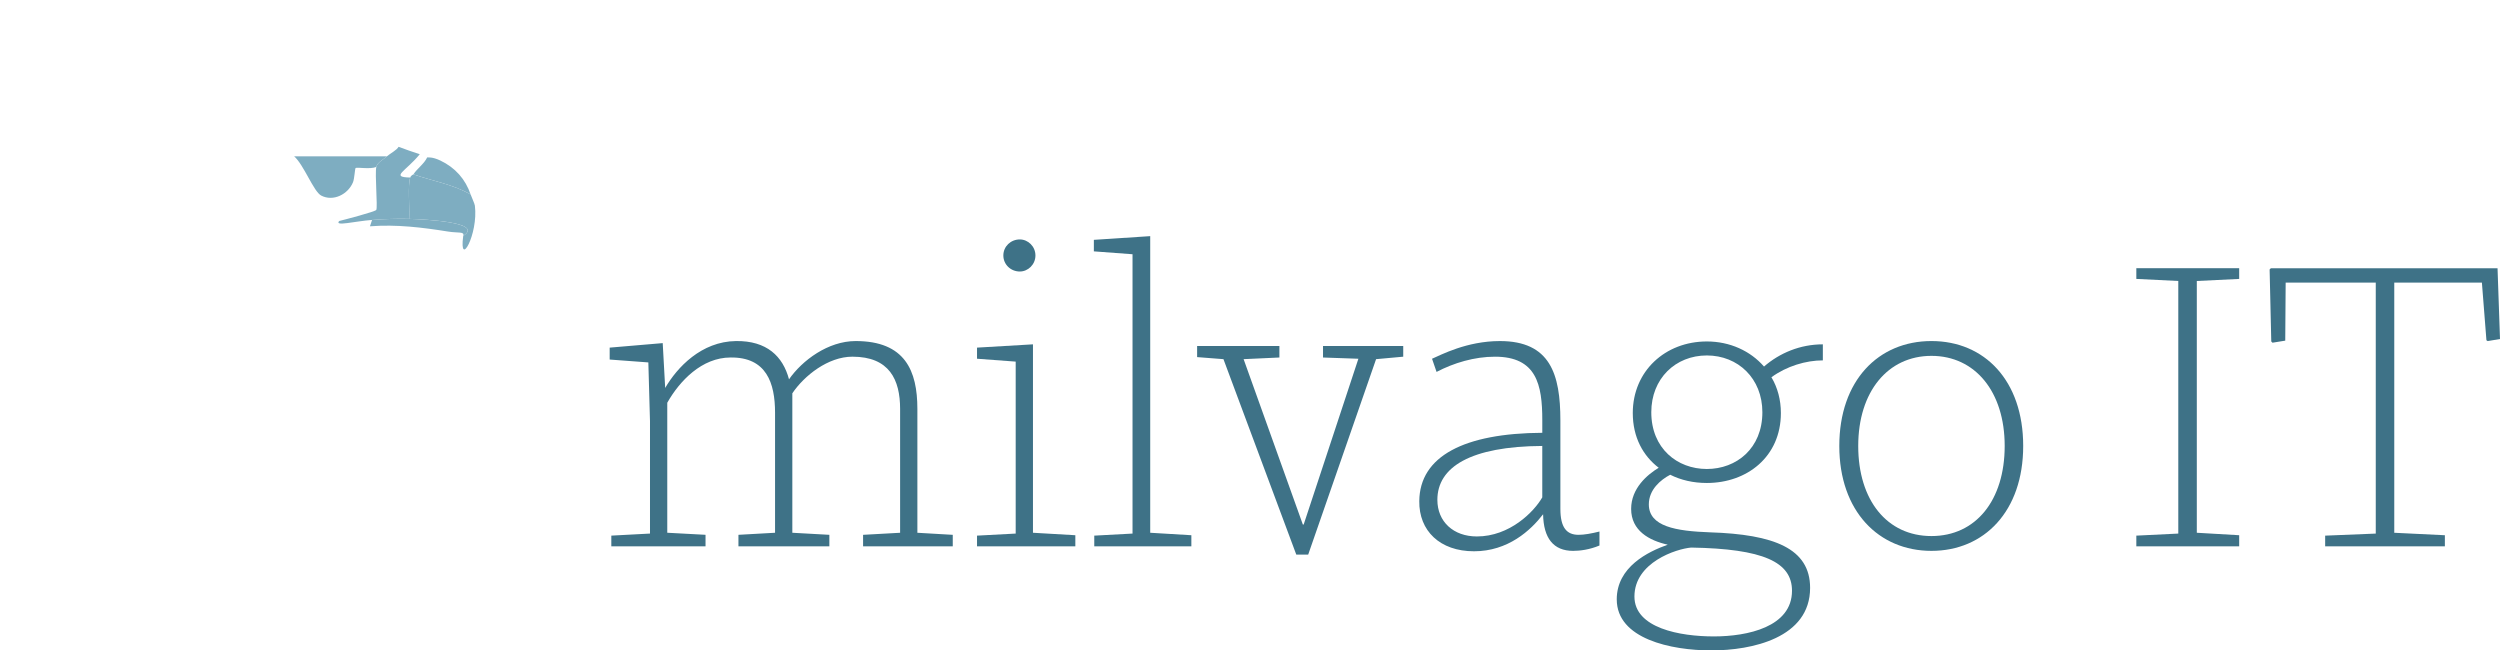<?xml version="1.0" encoding="UTF-8"?>
<svg id="Layer_2" data-name="Layer 2" xmlns="http://www.w3.org/2000/svg" xmlns:xlink="http://www.w3.org/1999/xlink" viewBox="0 0 2499.98 650.41">
  <defs>
    <style>
      .cls-1 {
        fill: none;
      }

      .cls-1, .cls-2, .cls-3 {
        stroke-width: 0px;
      }

      .cls-4 {
        clip-path: url(#clippath);
      }

      .cls-2 {
        fill: #7eadc1;
      }

      .cls-3 {
        fill: #3e7287;
      }
    </style>
    <clipPath id="clippath">
      <circle class="cls-1" cx="296" cy="296" r="296"/>
    </clipPath>
  </defs>
  <g id="Layer_1-2" data-name="Layer 1">
    <g>
      <g class="cls-4">
        <g>
          <g>
            <path class="cls-2" d="M470.64,194.5c.95,2.78,3.98,9.07,4.24,11.13,3.6,28.65-16.1,63.55-11.66,30.21,21.11-13.4-37.33-16.48-54.06-16.96.67-10.51-1.56-33.87,1.06-41.34.8-2.29,3.06-2.99,3.18-3.18,19.19,6.66,39.44,9.93,57.24,20.14Z"/>
            <path class="cls-2" d="M419.76,154.22c-14.11,17.33-29.9,22.82-9.54,23.32-2.62,7.47-.39,30.83-1.06,41.34-12.49-.36-24.65.19-37.1,1.06-16.48,1.15-38.2,6.83-32.86,1.06,4.46-1.09,36.34-9.35,37.1-11.13,1.46-3.42-1.54-35.79,0-42.93.98-4.52,7.3-7.6,10.6-10.6,2.78-2.53,10.18-6.39,11.66-9.54,6.98,2.65,14.1,5.11,21.2,7.42Z"/>
            <path class="cls-2" d="M470.64,194.5c-17.8-10.21-38.05-13.48-57.24-20.14,3.77-5.87,10.75-10.48,13.78-16.96.64.24,4.73-.9,13.25,3.18,14.79,7.08,25,18.58,30.21,33.92Z"/>
            <path class="cls-2" d="M409.16,218.88c16.73.48,75.17,3.56,54.06,16.96,1.58-4.52-5.17-2.69-14.84-4.24-26.3-4.21-51.82-7.34-78.44-5.3q1.06-3.18,2.12-6.36c12.46-.87,24.62-1.42,37.1-1.06Z"/>
          </g>
          <path class="cls-2" d="M386.9,156.34c-3.3,3-9.62,6.08-10.6,10.6-6.06,2.58-19.26.07-20.67,1.06-.77.54-1.12,10.63-2.65,14.31-4.98,12-19.69,19.57-31.8,13.25-7.57-3.94-17.42-30.92-27.03-39.22h92.75Z"/>
        </g>
      </g>
      <g>
        <path class="cls-3" d="M609.64,347.63l53.07-4.52,2.47,44.84c11.93-20.57,36.2-46.49,70.76-46.9,30.85-.41,46.9,15.22,53.07,38.26,13.16-18.92,39.08-38.26,66.65-38.26,49.37,0,61.71,29.62,61.71,67.88v123.83l35.38,2.06v11.52h-89.68v-11.52l37.03-2.06v-123.83c0-29.21-10.7-52.25-47.72-52.25-24.27,0-48.13,18.92-60.06,36.61v139.46l37.03,2.06v11.52h-90.92v-11.52l36.61-2.06v-120.13c0-29.62-8.64-55.54-44.43-55.13-28.8,0-51.01,23.45-63.35,45.25v130l38.26,2.06v11.52h-94.21v-10.7l38.67-2.06v-112.31l-1.65-58.83-38.67-2.88v-11.93Z"/>
        <path class="cls-3" d="M1032.96,532.75l42.37,2.47v11.11h-98.32v-10.7l38.67-2.06v-171.96l-38.67-2.88v-11.11l55.95-3.29v188.42ZM1019.8,239.43c8.23,0,15.63,6.99,15.63,16.04s-7.4,16.04-15.63,16.04c-9.05,0-16.46-6.99-16.46-16.04s7.4-16.04,16.46-16.04Z"/>
        <path class="cls-3" d="M1150.21,532.75l41.14,2.47v11.11h-97.09v-10.7l38.26-2.06V254.24l-38.67-2.88v-11.52l56.36-3.7v296.61Z"/>
        <path class="cls-3" d="M1279.39,357.5l-35.79,1.65,59.24,165.38h.82l54.72-165.79-35.38-1.23v-11.52h80.22v10.7l-27.15,2.47-67.88,195.41h-11.93l-72.82-195.41-26.33-2.06v-11.11h82.28v11.52Z"/>
        <path class="cls-3" d="M1560.37,420.44v88.45c0,18.51,6.17,25.92,18.1,25.92,5.76,0,12.75-1.23,20.98-3.29v13.99c-9.87,4.11-19.34,5.35-26.33,5.35-19.75,0-29.62-12.75-30.03-36.61-12.34,16.04-34.97,37.02-69.11,37.02s-55.13-20.57-54.71-50.19c.41-44.84,44.84-67.88,123.01-68.29v-12.75c0-35.38-5.76-63.35-47.31-63.35-20.57,0-41.14,6.17-58.42,15.22l-4.53-13.16c8.64-3.7,34.56-17.69,67.88-17.69,50.19,0,60.47,32.91,60.47,79.4ZM1542.27,445.95c-71.58.41-104.91,20.98-104.91,53.89,0,21.8,16.04,36.61,39.49,36.61,32.91,0,57.18-24.68,65.41-39.08v-51.42Z"/>
        <path class="cls-3" d="M1616.73,599.4c0-32.5,31.27-47.72,51.01-54.72-18.51-4.11-36.61-13.99-36.61-35.79,0-20.57,16.04-34.15,27.56-41.14-15.63-11.93-25.92-30.44-25.92-54.72,0-41.96,32.5-71.58,74.05-71.58,23.04,0,43.61,9.46,57.18,25.1,15.63-13.58,36.2-22.22,58.83-22.22v16.04c-16.87,0-36.2,5.76-51.42,16.87,6.17,10.28,9.46,22.63,9.46,35.79,0,43.61-33.73,69.94-74.05,69.94-13.58,0-25.92-2.88-36.61-8.23-9.46,4.94-21.39,14.81-21.39,29.62,0,22.21,27.15,26.74,61.3,27.97,63.77,2.06,99.97,16.04,99.97,55.54,0,50.19-58.42,62.53-98.73,62.53s-94.62-11.52-94.62-51.01ZM1691.19,547.56c-14.81,1.23-56.77,14.81-56.77,48.96,0,31.68,45.67,39.9,79.4,39.9s78.16-9.46,78.16-45.66c0-28.8-28.8-41.96-100.79-43.2ZM1651.28,412.22c0,36.2,25.92,56.77,55.54,56.77s55.54-20.57,55.54-56.77c0-33.73-24.27-56.77-55.54-56.77s-55.54,23.04-55.54,56.77Z"/>
        <path class="cls-3" d="M2023.18,445.95c0,65.41-39.08,104.91-91.74,104.91s-92.15-39.49-92.15-104.91,39.08-104.9,92.15-104.9,91.74,39.49,91.74,104.9ZM1858.21,445.95c0,54.3,28.8,90.1,73.23,90.1s73.23-35.79,73.23-90.1-29.62-90.09-73.23-90.09-73.23,35.79-73.23,90.09Z"/>
        <path class="cls-3" d="M2136.31,278.92v-10.7h102.85v10.7l-42.37,2.06v251.77l42.37,2.47v11.11h-102.85v-10.7l41.96-2.06v-252.6l-41.96-2.06Z"/>
        <path class="cls-3" d="M2486.41,340.22l-4.53-57.59h-87.63v250.13l50.6,2.47v11.11h-119.71v-10.7l50.6-2.06v-250.95h-90.1l-.41,58.01-12.75,2.06-1.23-1.23-1.65-71.99,1.23-1.23h226.68l2.47,70.76-12.34,2.06-1.23-.82Z"/>
      </g>
    </g>
  </g>
</svg>